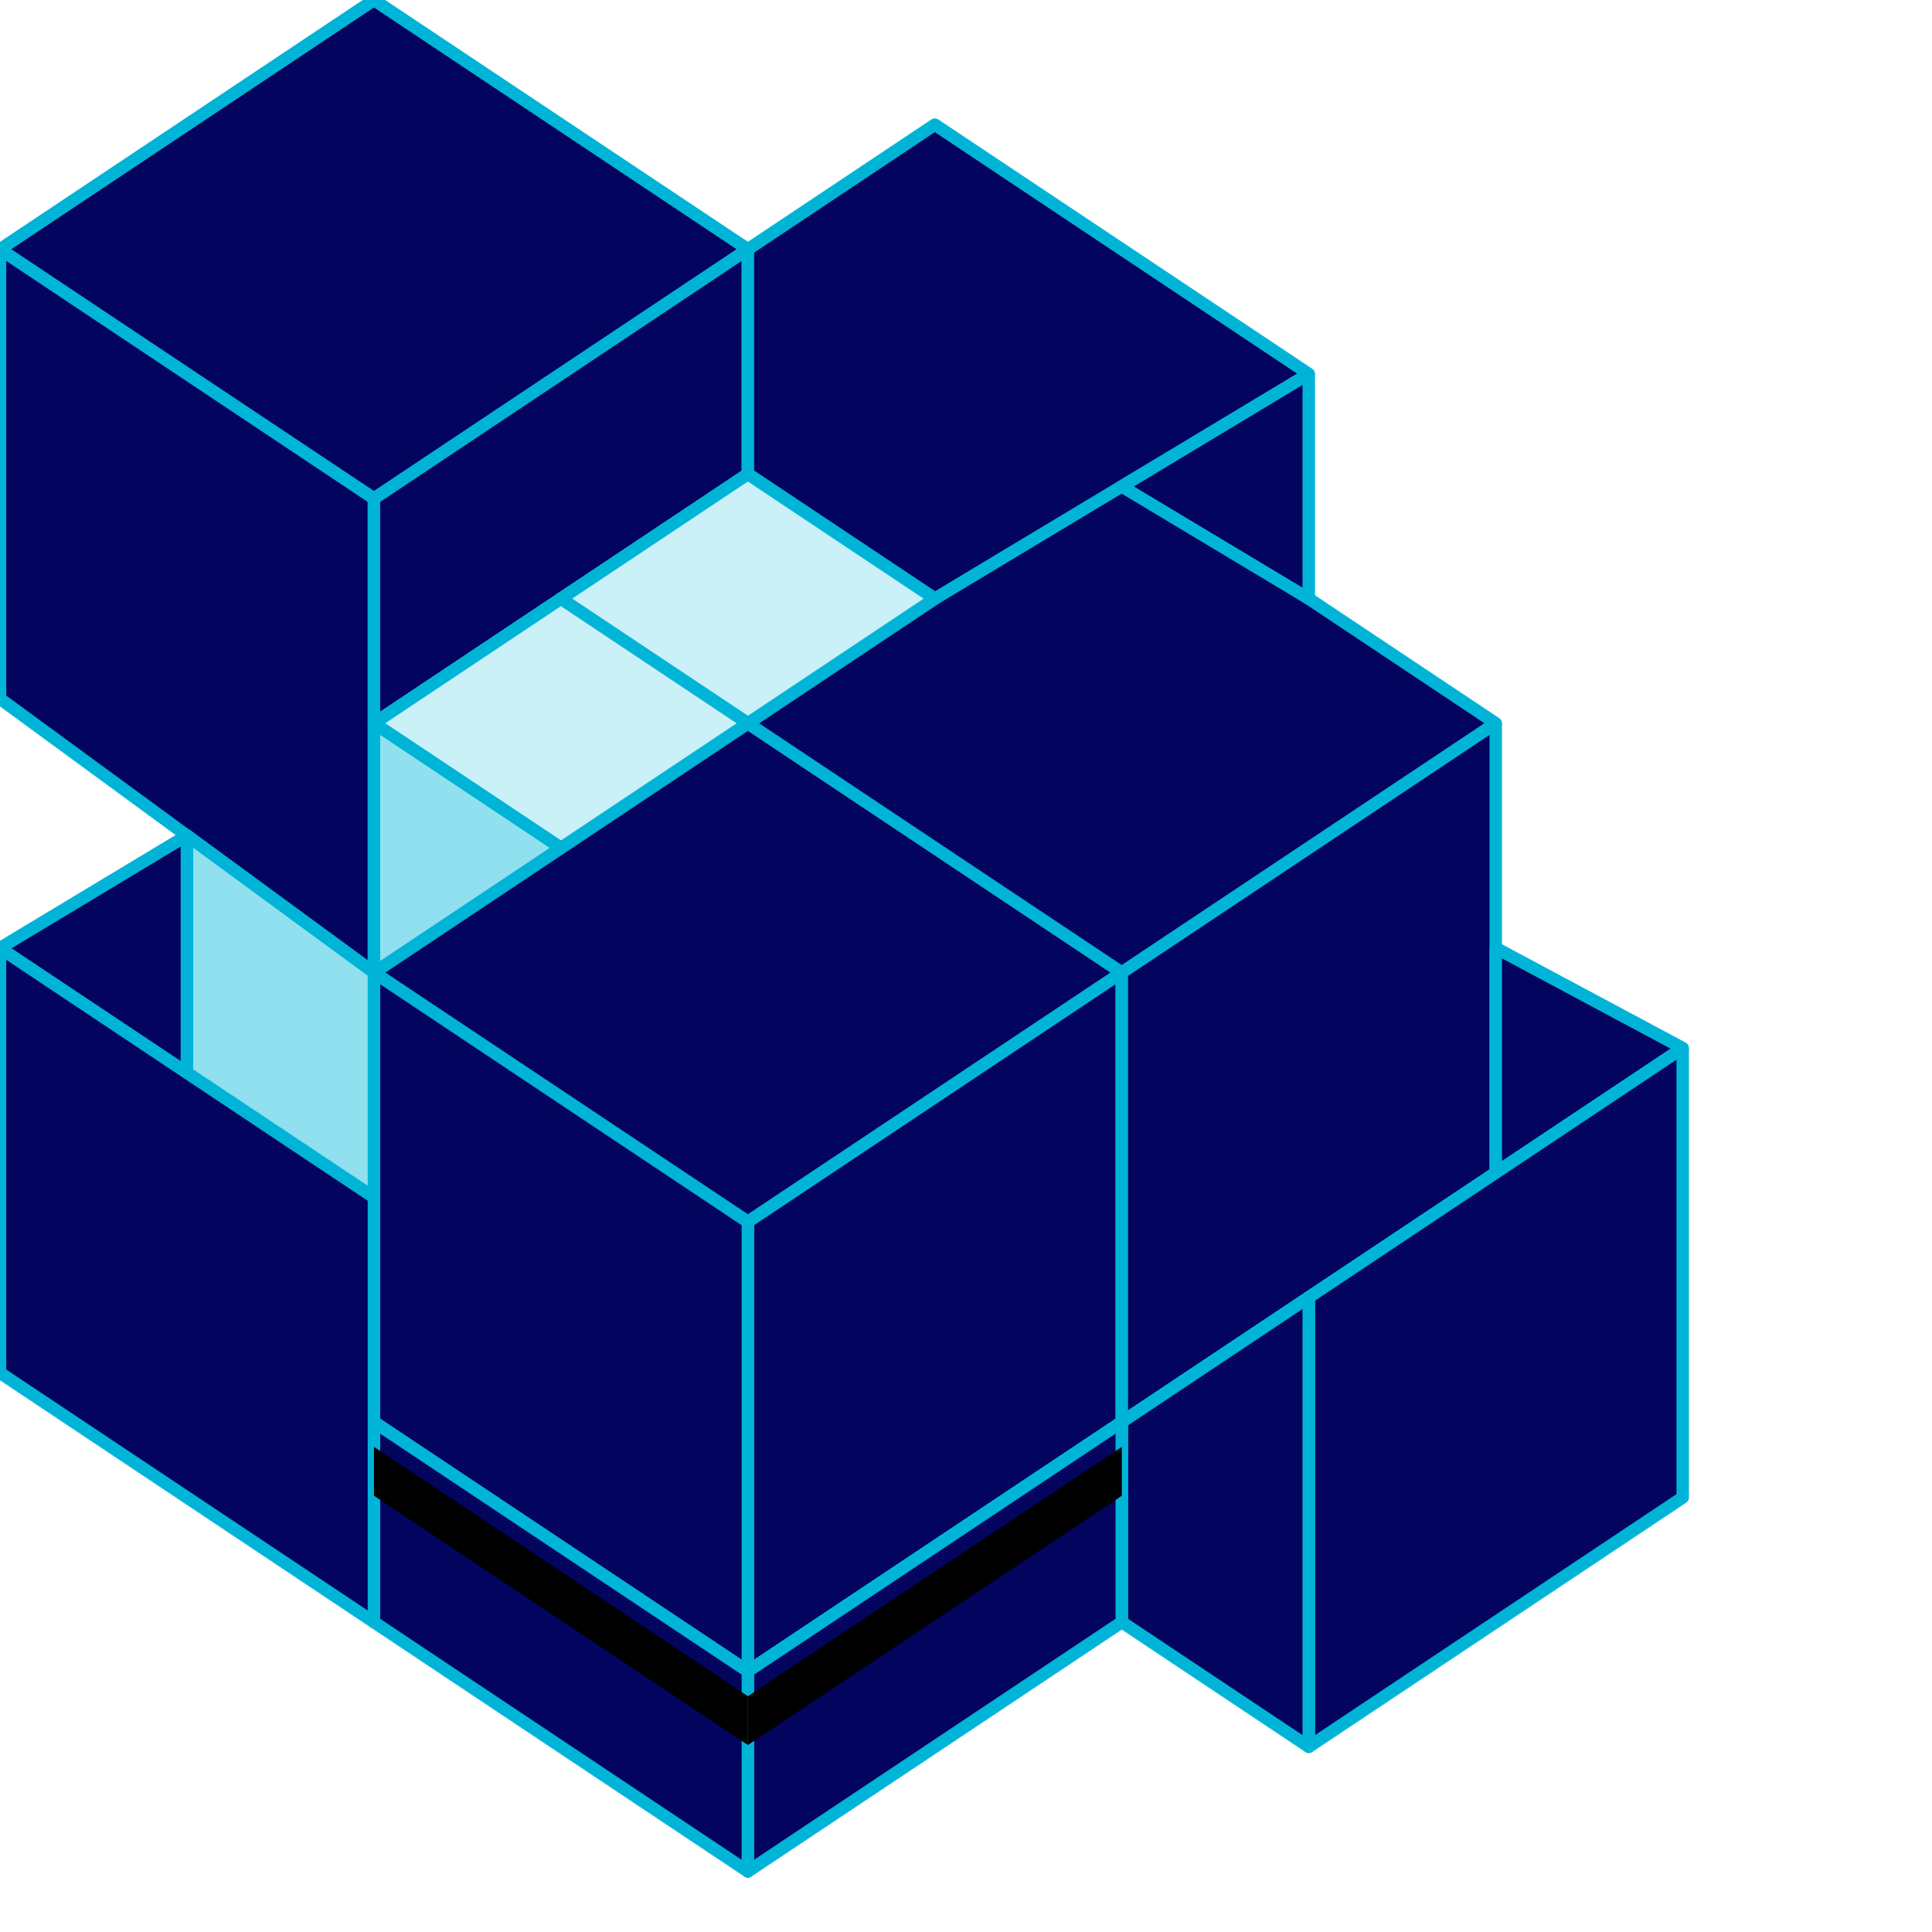 <svg viewBox="0 0 155 155" xmlns="http://www.w3.org/2000/svg">
	<filter id="blur">
		<feGaussianBlur stdDeviation="3" flood-color="black" />
	</filter>
	<!-- 
		Length of verticle lines determined by base points (very first polyline; random points chosen)
		distance = Math.sqrt(Math.pow(60 - 30,2) + Math.pow(20 - 0,2))
	-->
	<!-- Length of line segment: 36.05551275463989; line-segment / 2: 18.027756377319946 -->
	<!-- Dark blue background -->
	<g stroke="#00b4d8" stroke-linejoin="round" fill="#03045e">

		<polyline points="30,0 60,20 30,40 0,20 30,0" />
		<polyline points="0,20 0,56.056 30,78.028 30,40 0,20" />
		<polyline points="30,40 30,58.028 60,38.028 60,20 30,40" />
		<polyline points="60,58.028 90,78.028 60,98.028 30,78.028 60,58.028" />
		<polyline points="90,78.028 60,98.028 60,134.083 90,114.083 90,78.028" />
		<polyline points="30,78.028 60,98.028 60,134.083 30,114.083 30,78.028" />
		<polyline points="60,58.028 90,38.028 120,58.028 90,78.028 60,58.028" />
		<polyline points="120,58.028 120,94.083 90,114.083 90,78.028 120,58.028" />
		<polyline points="60,20 75,10 105,30 75,48.028 60,38.028 60,20" />
		<polyline points="105,30 105,48.028 90,39.028 105,30" />
		<polyline points="120,76.056 135,84.083 120,94.083 120,76.056" />
		<polyline points="135,84.083 135,120.139 105,140.139 105,104.083 135,84.083" />
		<polyline points="90,114.083 105,104.083 105,140.139 90,130.139 90,114.083" />
		<polyline points="60,134.083 90,114.083 90,130.139 60,150.139 60,134.083" />
		<polyline points="30,114.083 60,134.083 60,150.139 30,130.139 30,114.083" />
		<polyline points="30,96.056 30,130.139 0,110.139 0,76.056 30,96.056" />
		<polyline points="0,76.056 15,67.028 15,86.056 0,76.056" />
	</g>
	<!-- Shadows -->
	<g>
		<polyline points="60,136.083 90,116.083 90,120 60,140 60,134.083" filter="url(#blur)" />
		<polyline points="30,116.083 60,136.083 60,140 30,120 30,114.083" filter="url(#blur)" />
	</g>
	<!-- Light blue (almost white) background -->
	<g stroke="#00b4d8" stroke-linejoin="round" fill="#caf0f8">
		<polyline points="60,38.028 75,48.028 60,58.028 45,48.028 60,38.028" />
		<polyline points="30,58.028 45,48.028 60,58.028 45,68.028 30,58.028" stroke="#00b4d8" fill="#caf0f8" />
	</g>
	<!-- Ligh blue -->
	<g stroke="#00b4d8" stroke-linejoin="round" fill="#90e0ef">
		<polyline points="30,78.028 30,58.028 45,68.028 30,78.028"  />
		<!--<polyline points="30,78.027756377319946 15,68.027756377319946 15,86.05551275463989 30,96.05551275463989 30,78.027756377319946" />-->
		<polyline points="30,78.028 30,96.056 15,86.056 15,67.028 30,78.028" />
	</g>
</svg>